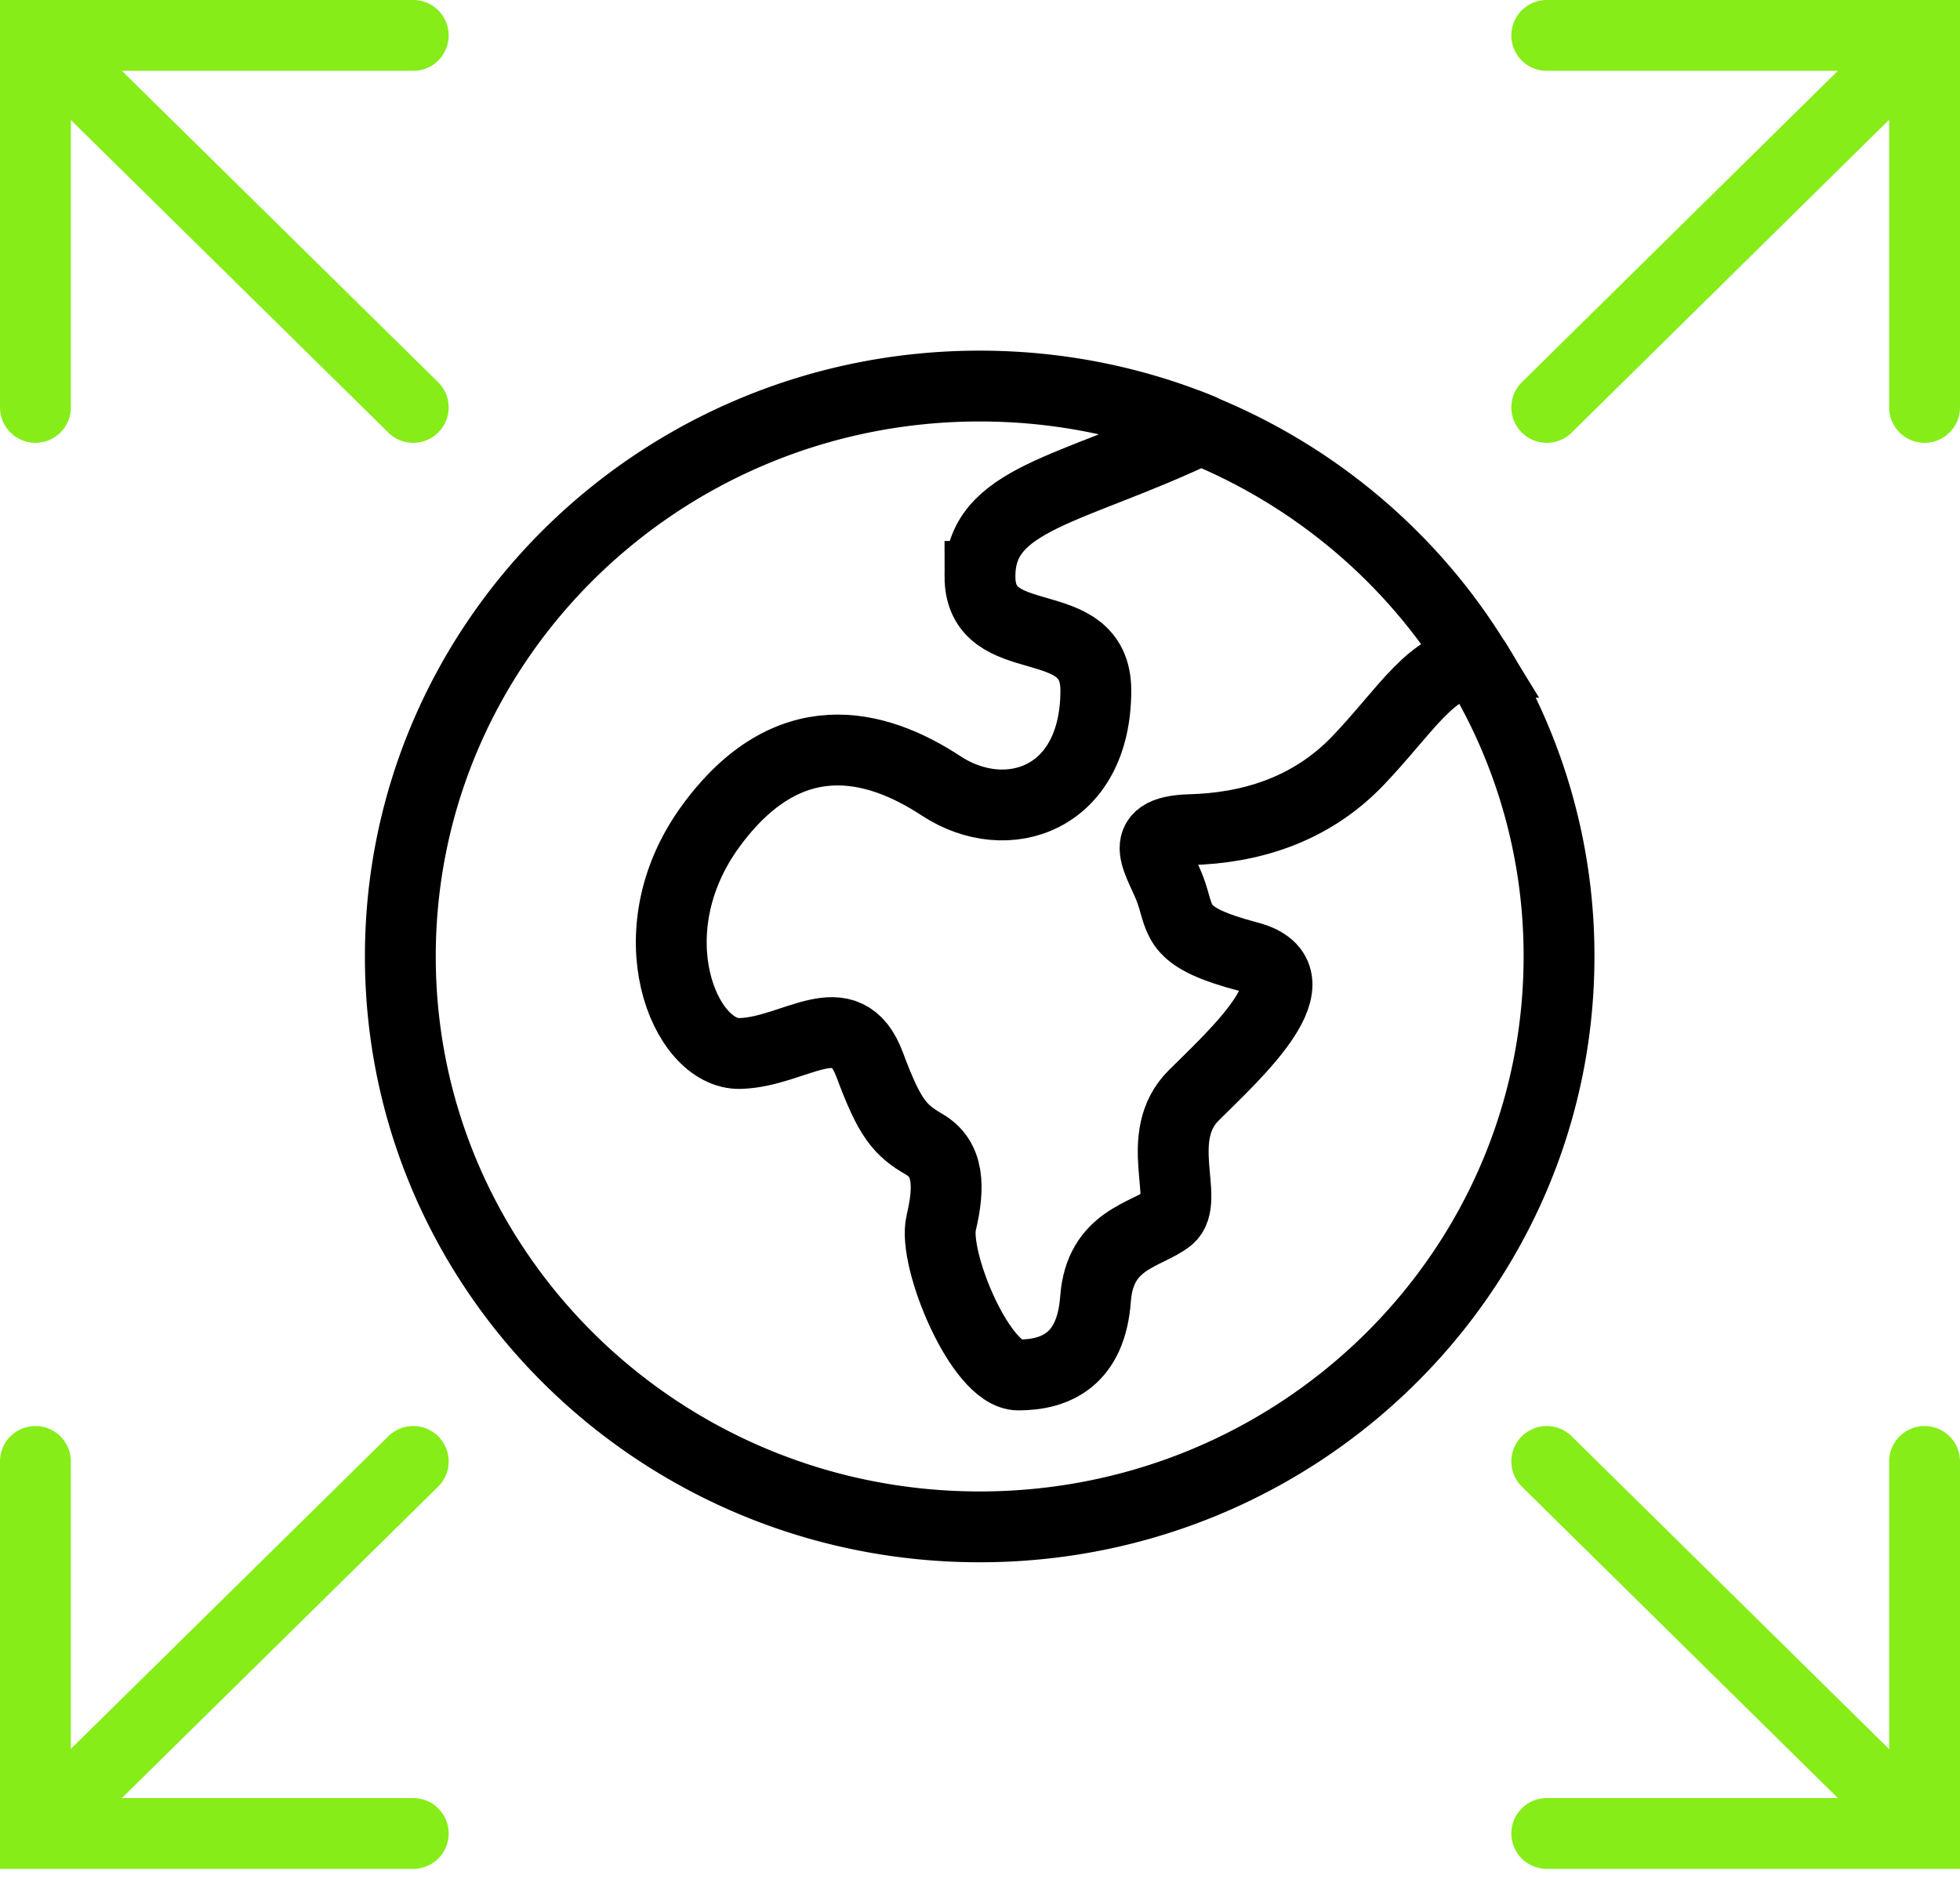 <svg xmlns="http://www.w3.org/2000/svg" width="83" height="80" fill="none" viewBox="0 0 83 80">
    <path stroke="#86ED18" stroke-linecap="round" stroke-miterlimit="10" stroke-width="3" d="M1.5 17.257V1.5h16M1.5 1.5l16 15.757M81.5 17.257V1.5h-16M81.487 1.5L65.5 17.257M1.5 61.902V77.66h16M1.5 77.66l16-15.758M81.5 61.902V77.66h-16M81.487 77.66L65.5 61.902"/>
    <path stroke="#000" stroke-linecap="round" stroke-miterlimit="10" stroke-width="3" d="M62.5 28.038a23.726 23.726 0 0 1 3.52 12.474c0 13.341-10.987 24.161-24.533 24.161-13.547 0-24.534-10.82-24.534-24.16 0-13.342 10.987-24.161 24.534-24.161 3.306 0 6.466.643 9.36 1.825"/>
    <path stroke="#000" stroke-linecap="round" stroke-miterlimit="10" stroke-width="3" d="M41.498 24.414c0 3.348 4.907 1.352 4.907 4.832 0 4.622-3.76 5.87-6.547 4.044-2.773-1.825-6.493-2.784-9.773 1.72-3.267 4.491-1.093 9.678 1.253 9.612 2.347-.065 4.48-2.245 5.494.486.84 2.259 1.266 2.758 2.306 3.362 1.054.604 1.08 1.799.72 3.322-.373 1.523 1.667 6.447 3.267 6.447 1.6 0 3.08-.67 3.267-3.217.186-2.547 2.16-2.692 3.093-3.427.933-.735-.707-3.453 1.08-5.213 1.773-1.76 5.4-5.042 2.307-5.857-3.08-.814-2.84-1.43-3.267-2.705-.427-1.273-1.667-2.613.8-2.678 2.467-.066 5.053-.788 7.093-2.915 2.04-2.128 3.147-4.176 5-4.176-2.693-4.399-6.786-7.879-11.653-9.861-5.507 2.626-9.347 2.888-9.347 6.224z"/>
</svg>
